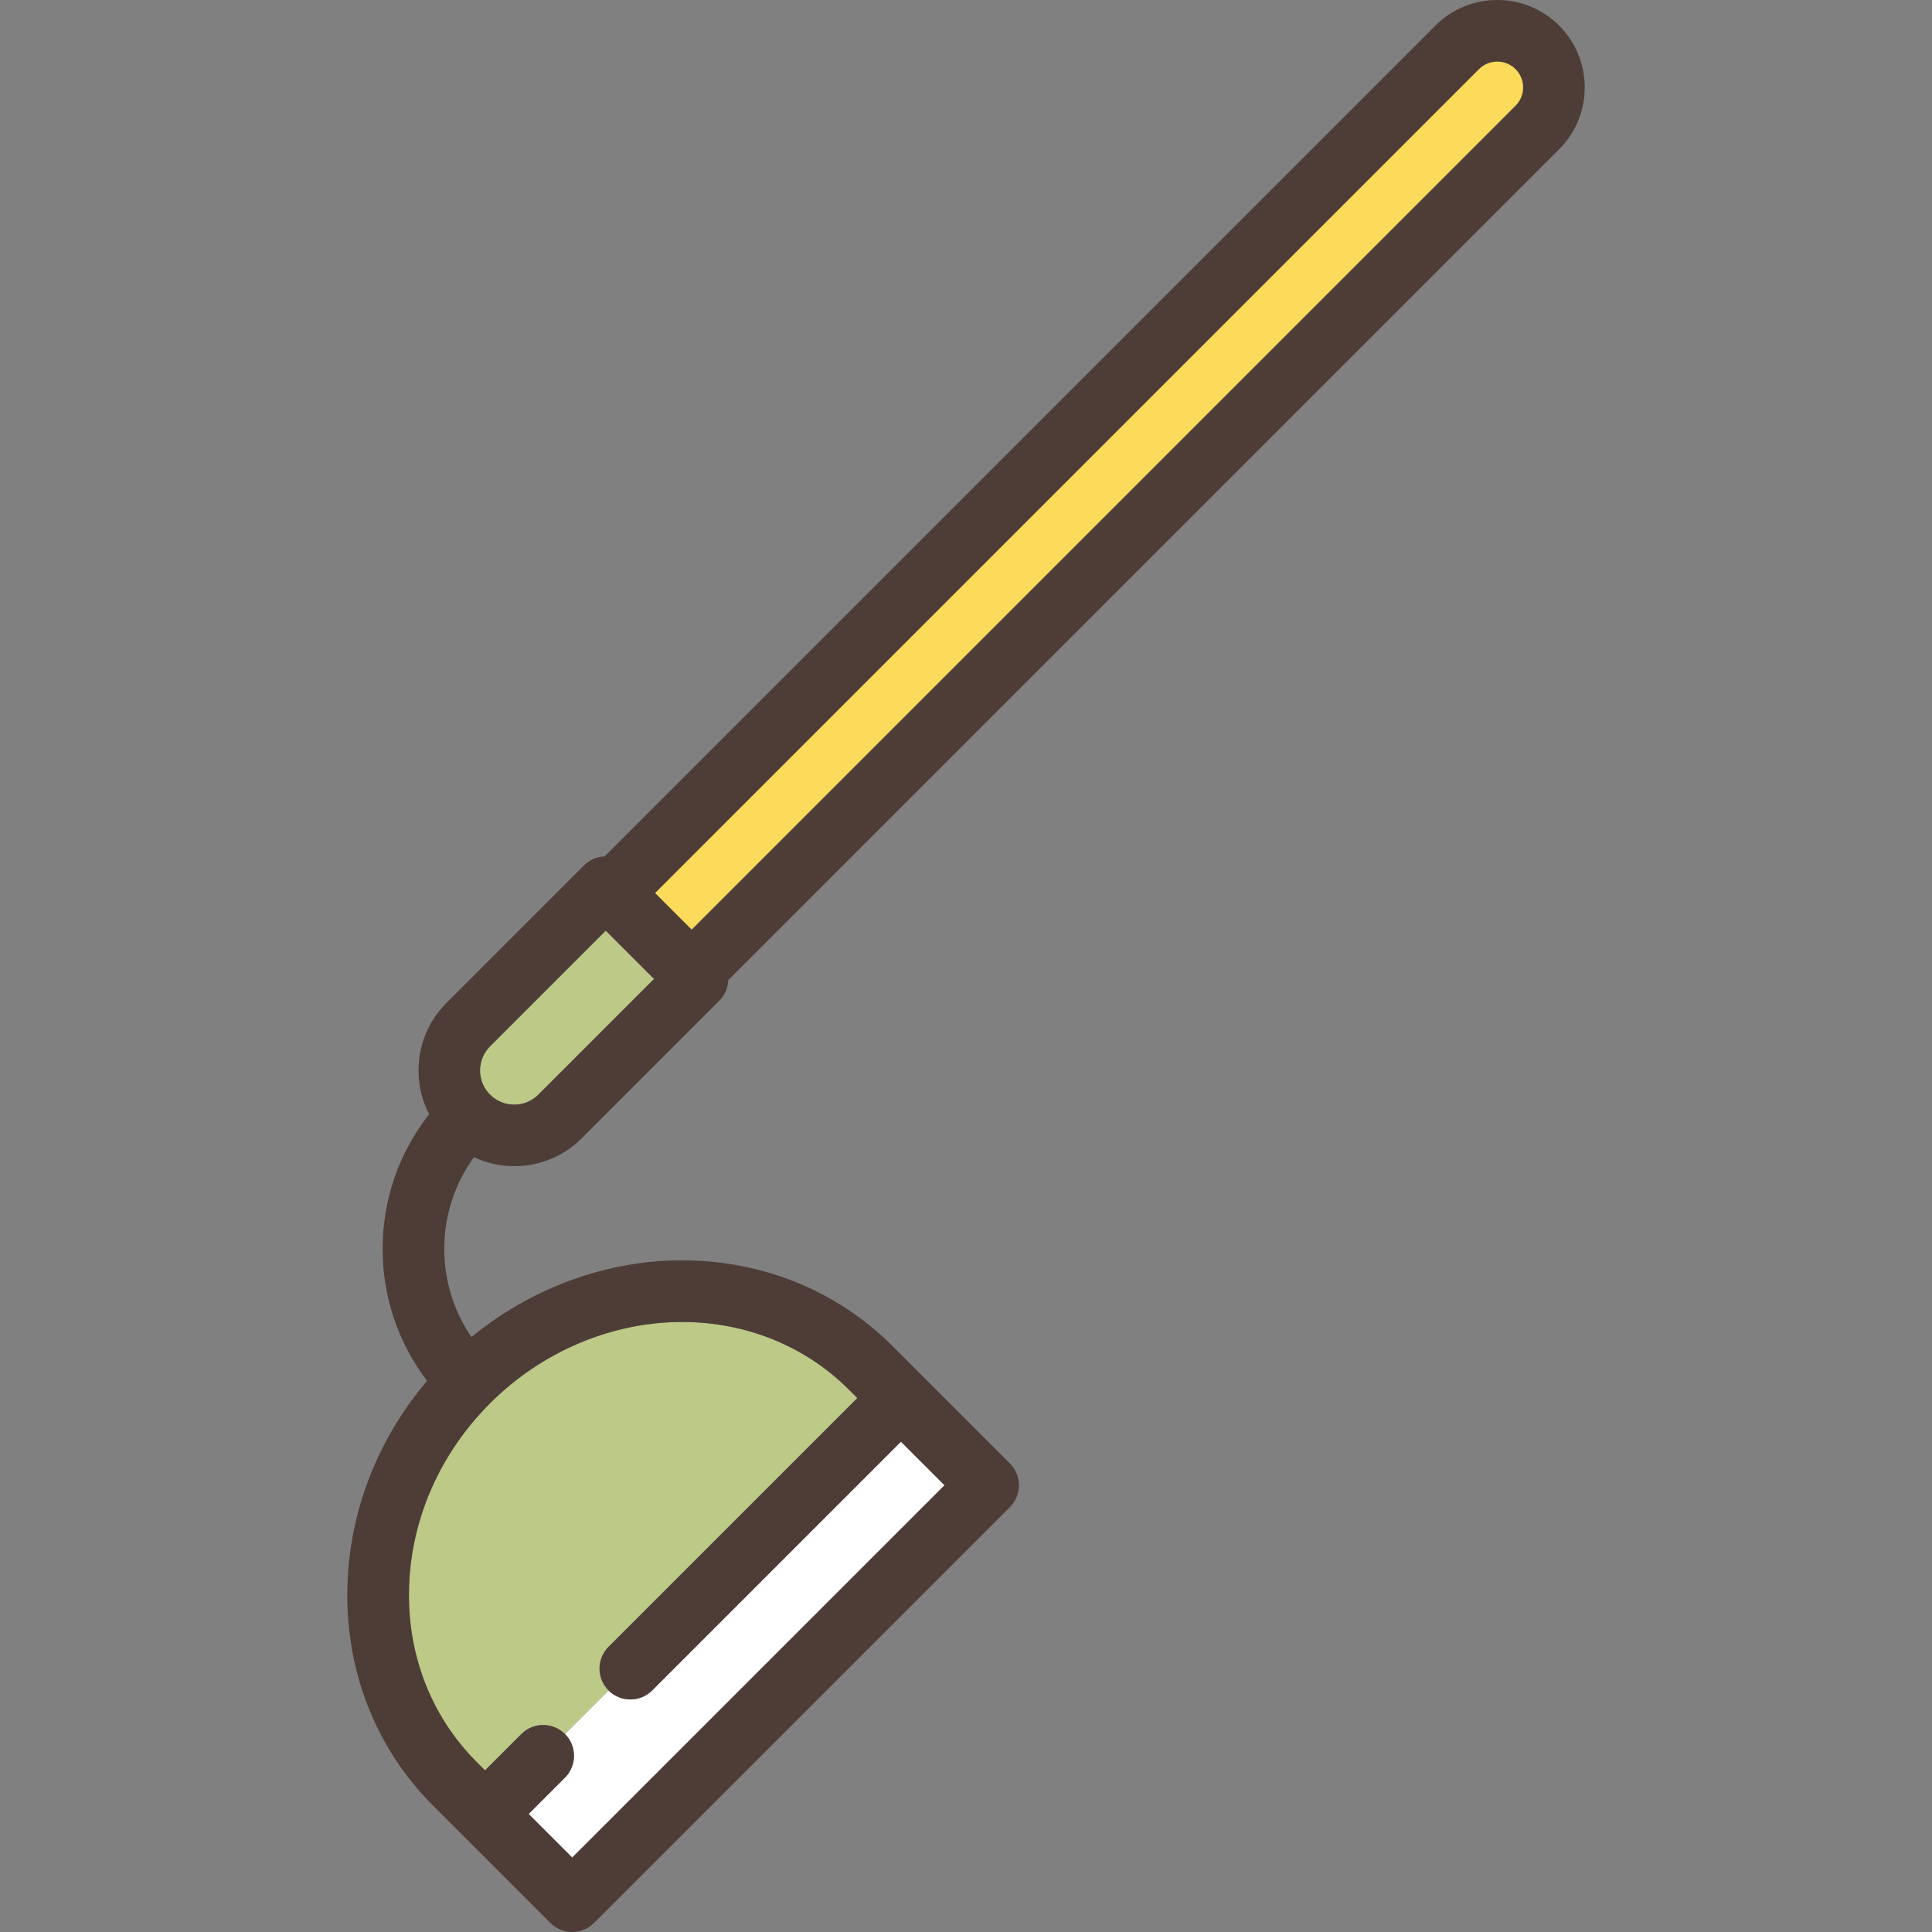 <?xml version="1.0" encoding="iso-8859-1"?>
<!-- Generator: Adobe Illustrator 19.0.0, SVG Export Plug-In . SVG Version: 6.00 Build 0)  -->
<svg version="1.1" id="Capa_1" xmlns="http://www.w3.org/2000/svg" xmlns:xlink="http://www.w3.org/1999/xlink" x="0px" y="0px"
	 viewBox="0 0 469.99 469.99" style="enable-background:new 0 0 469.99 469.99;" xml:space="preserve">
<rect x="0" y="0" width="469.99" height="469.99" fill="#808080" stroke="none"/>
<g>
	<path style="fill:#FFFFFF;" d="M137.435,432.438l-8.839,8.839l10.606,10.607l90.568-90.568l-10.606-10.606l-60.516,60.516
		c-1.465,1.464-3.385,2.197-5.304,2.197s-3.839-0.732-5.304-2.197l-10.607,10.607C140.363,424.761,140.363,429.509,137.435,432.438z
		"/>
	<path style="fill:#BCC987;" d="M165.889,321.593c-17.094,0-34.098,7.201-46.652,19.756c-12.163,12.163-19.167,27.993-19.722,44.575
		c-0.549,16.393,5.291,31.563,16.445,42.717l2.029,2.029l8.838-8.838c2.93-2.929,7.679-2.93,10.606,0
		c0,0,10.607-10.607,10.607-10.607c-2.928-2.929-2.928-7.677,0-10.606l60.516-60.517l-2.03-2.03
		C195.9,327.445,181.468,321.593,165.889,321.593z"/>
	<path style="fill:#4D3D36;" d="M115.287,281.51c3.034,1.412,6.355,2.181,9.802,2.181c6.217,0,12.063-2.421,16.459-6.818
		l33.427-33.427c1.389-1.389,2.111-3.188,2.182-5.008L379.28,36.315c4.019-4.019,6.231-9.362,6.231-15.046
		s-2.213-11.027-6.231-15.046c-8.298-8.298-21.797-8.296-30.093,0L147.064,208.346c-1.881,0.074-3.671,0.845-5.008,2.182
		l-33.426,33.427c-4.397,4.396-6.818,10.242-6.818,16.459c0,3.767,0.902,7.392,2.58,10.646
		c-7.326,9.309-11.313,20.719-11.313,32.747c0,11.752,3.803,22.914,10.809,32.103c-11.928,14.064-18.759,31.398-19.365,49.512
		c-0.688,20.588,6.709,39.704,20.83,53.825l28.546,28.546c1.407,1.407,3.314,2.197,5.304,2.197s3.896-0.79,5.304-2.197
		l101.175-101.175c2.929-2.929,2.929-7.678,0-10.606L224.469,334.8c-0.002-0.002-7.334-7.334-7.334-7.334
		c-13.461-13.46-31.66-20.873-51.246-20.873c-18.389,0-36.646,6.724-51.201,18.663c-4.293-6.273-6.609-13.681-6.609-21.448
		C108.079,295.687,110.61,287.959,115.287,281.51z M368.673,16.829c2.448,2.448,2.448,6.432,0,8.88L168.258,226.124l-8.879-8.879
		L359.795,16.829C362.241,14.383,366.225,14.381,368.673,16.829z M125.089,268.691c-2.211,0-4.289-0.861-5.854-2.425
		c-1.563-1.563-2.424-3.642-2.424-5.852s0.86-4.289,2.425-5.853l28.123-28.124l11.705,11.705l-28.124,28.124
		C129.377,267.831,127.299,268.691,125.089,268.691z M148.041,400.619c-2.929,2.929-2.929,7.677,0,10.606
		c1.465,1.465,3.385,2.197,5.304,2.197s3.839-0.732,5.304-2.197l60.516-60.516l10.606,10.606l-90.568,90.568l-10.606-10.607
		l8.839-8.839c2.928-2.929,2.929-7.677,0-10.606c-2.928-2.93-7.677-2.929-10.607,0l-8.838,8.838l-2.029-2.029
		c-11.154-11.153-16.994-26.324-16.445-42.717c0.555-16.583,7.559-32.413,19.722-44.575c12.555-12.555,29.559-19.756,46.652-19.756
		c15.579,0,30.012,5.853,40.639,16.479l2.03,2.03L148.041,400.619z"/>
	<path style="fill:#FCDB5A;" d="M168.258,226.124L368.673,25.709c2.448-2.448,2.448-6.432,0-8.88c-2.448-2.448-6.432-2.446-8.878,0
		L159.379,217.245L168.258,226.124z"/>
	<path style="fill:#BCC987;" d="M147.359,226.438l-28.123,28.124c-1.564,1.563-2.425,3.642-2.425,5.853s0.86,4.289,2.424,5.852
		c1.564,1.564,3.643,2.425,5.854,2.425c2.21,0,4.288-0.861,5.852-2.424l28.124-28.124L147.359,226.438z"/>
</g>
<g>
</g>
<g>
</g>
<g>
</g>
<g>
</g>
<g>
</g>
<g>
</g>
<g>
</g>
<g>
</g>
<g>
</g>
<g>
</g>
<g>
</g>
<g>
</g>
<g>
</g>
<g>
</g>
<g>
</g>
</svg>
